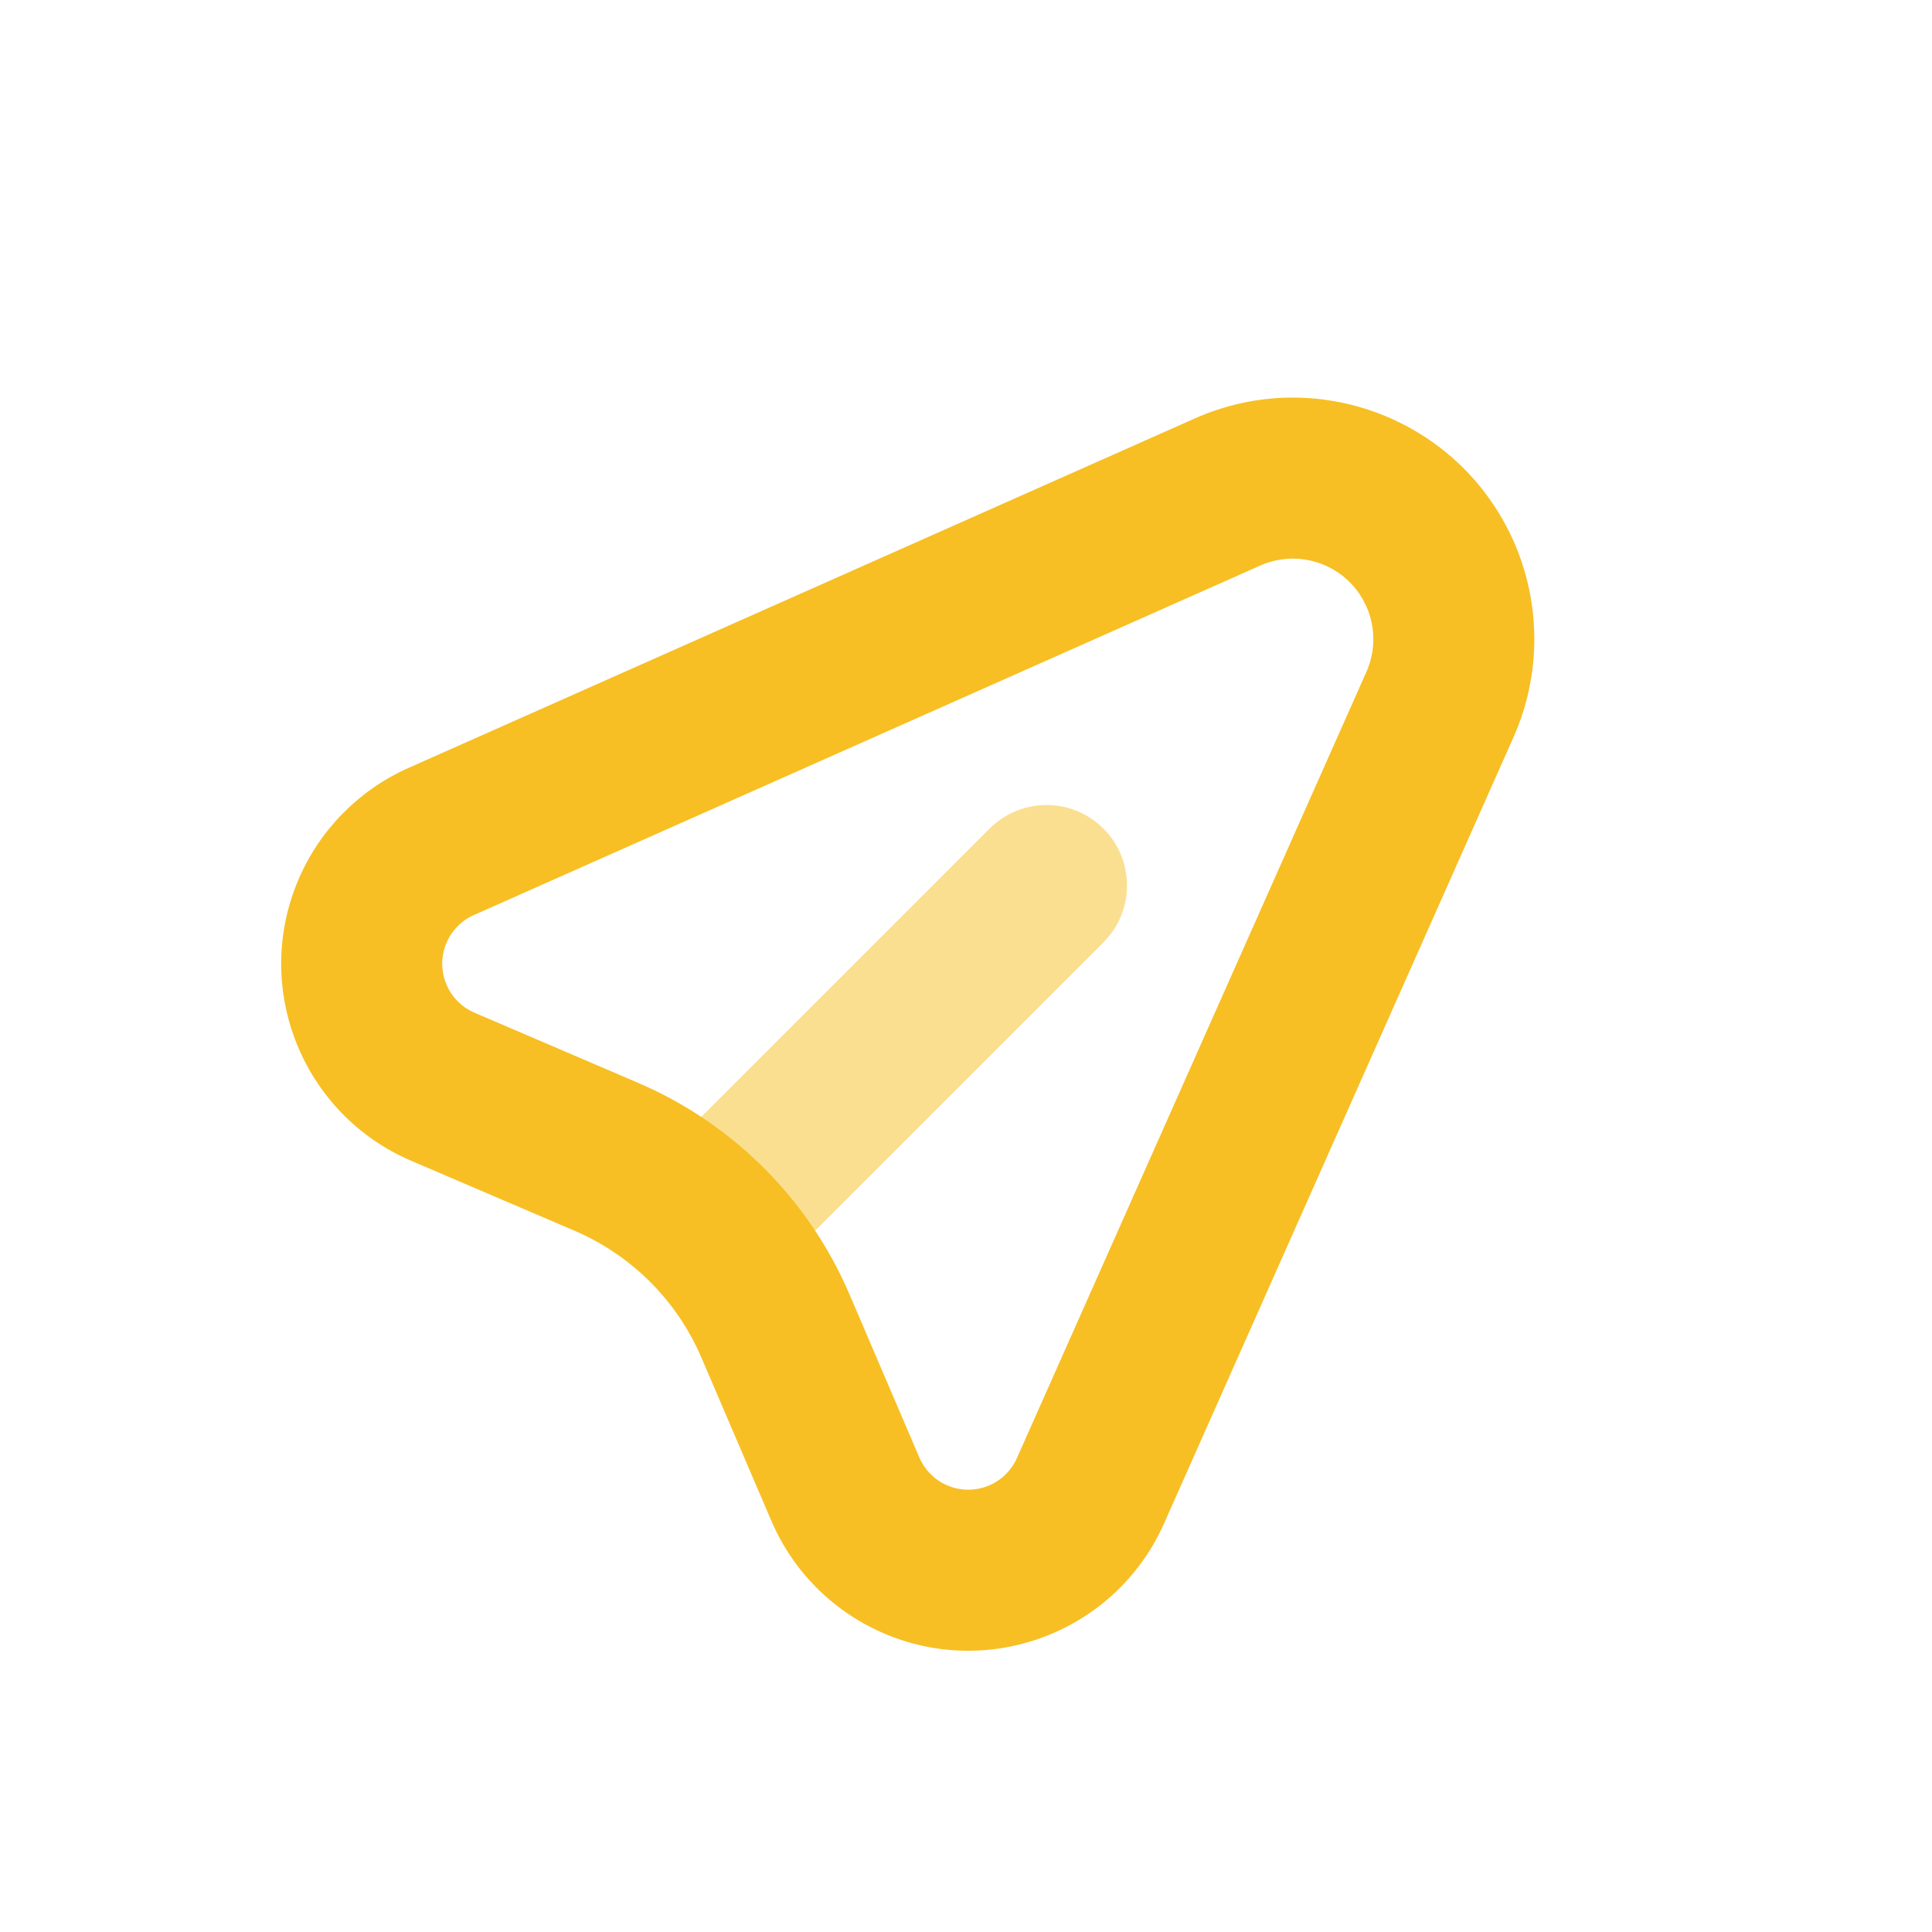 <svg width="32" height="32" viewBox="0 0 32 32" fill="none" xmlns="http://www.w3.org/2000/svg">
<path fill-rule="evenodd" clip-rule="evenodd" d="M19.789 6.931L6.766 12.719C5.948 13.083 5.297 13.742 4.945 14.565C4.173 16.367 5.008 18.453 6.81 19.226L9.516 20.385C10.461 20.79 11.213 21.542 11.618 22.487L12.776 25.19C13.128 26.012 13.778 26.671 14.596 27.035C16.387 27.831 18.484 27.024 19.28 25.234L25.068 12.211C25.528 11.177 25.528 9.996 25.069 8.962C24.171 6.943 21.808 6.034 19.789 6.931ZM22.632 10.045C22.785 10.39 22.785 10.783 22.632 11.128L16.843 24.151C16.645 24.595 16.124 24.796 15.679 24.598C15.476 24.508 15.315 24.344 15.227 24.14L14.069 21.436C13.395 19.863 12.14 18.608 10.566 17.934L7.86 16.774C7.412 16.582 7.204 16.063 7.396 15.615C7.484 15.41 7.645 15.246 7.849 15.156L20.872 9.368C21.497 9.09 22.221 9.332 22.56 9.906L22.632 10.045Z" fill="#F7BF23"/>
<g opacity="0.5">
<path fill-rule="evenodd" clip-rule="evenodd" d="M16.391 13.724C16.911 13.203 17.756 13.203 18.276 13.724C18.757 14.204 18.794 14.961 18.387 15.484L18.276 15.61L12.943 20.943C12.422 21.463 11.578 21.463 11.057 20.943C10.577 20.462 10.54 19.706 10.946 19.183L11.057 19.057L16.391 13.724Z" fill="#F7BF23"/>
</g>
</svg>

